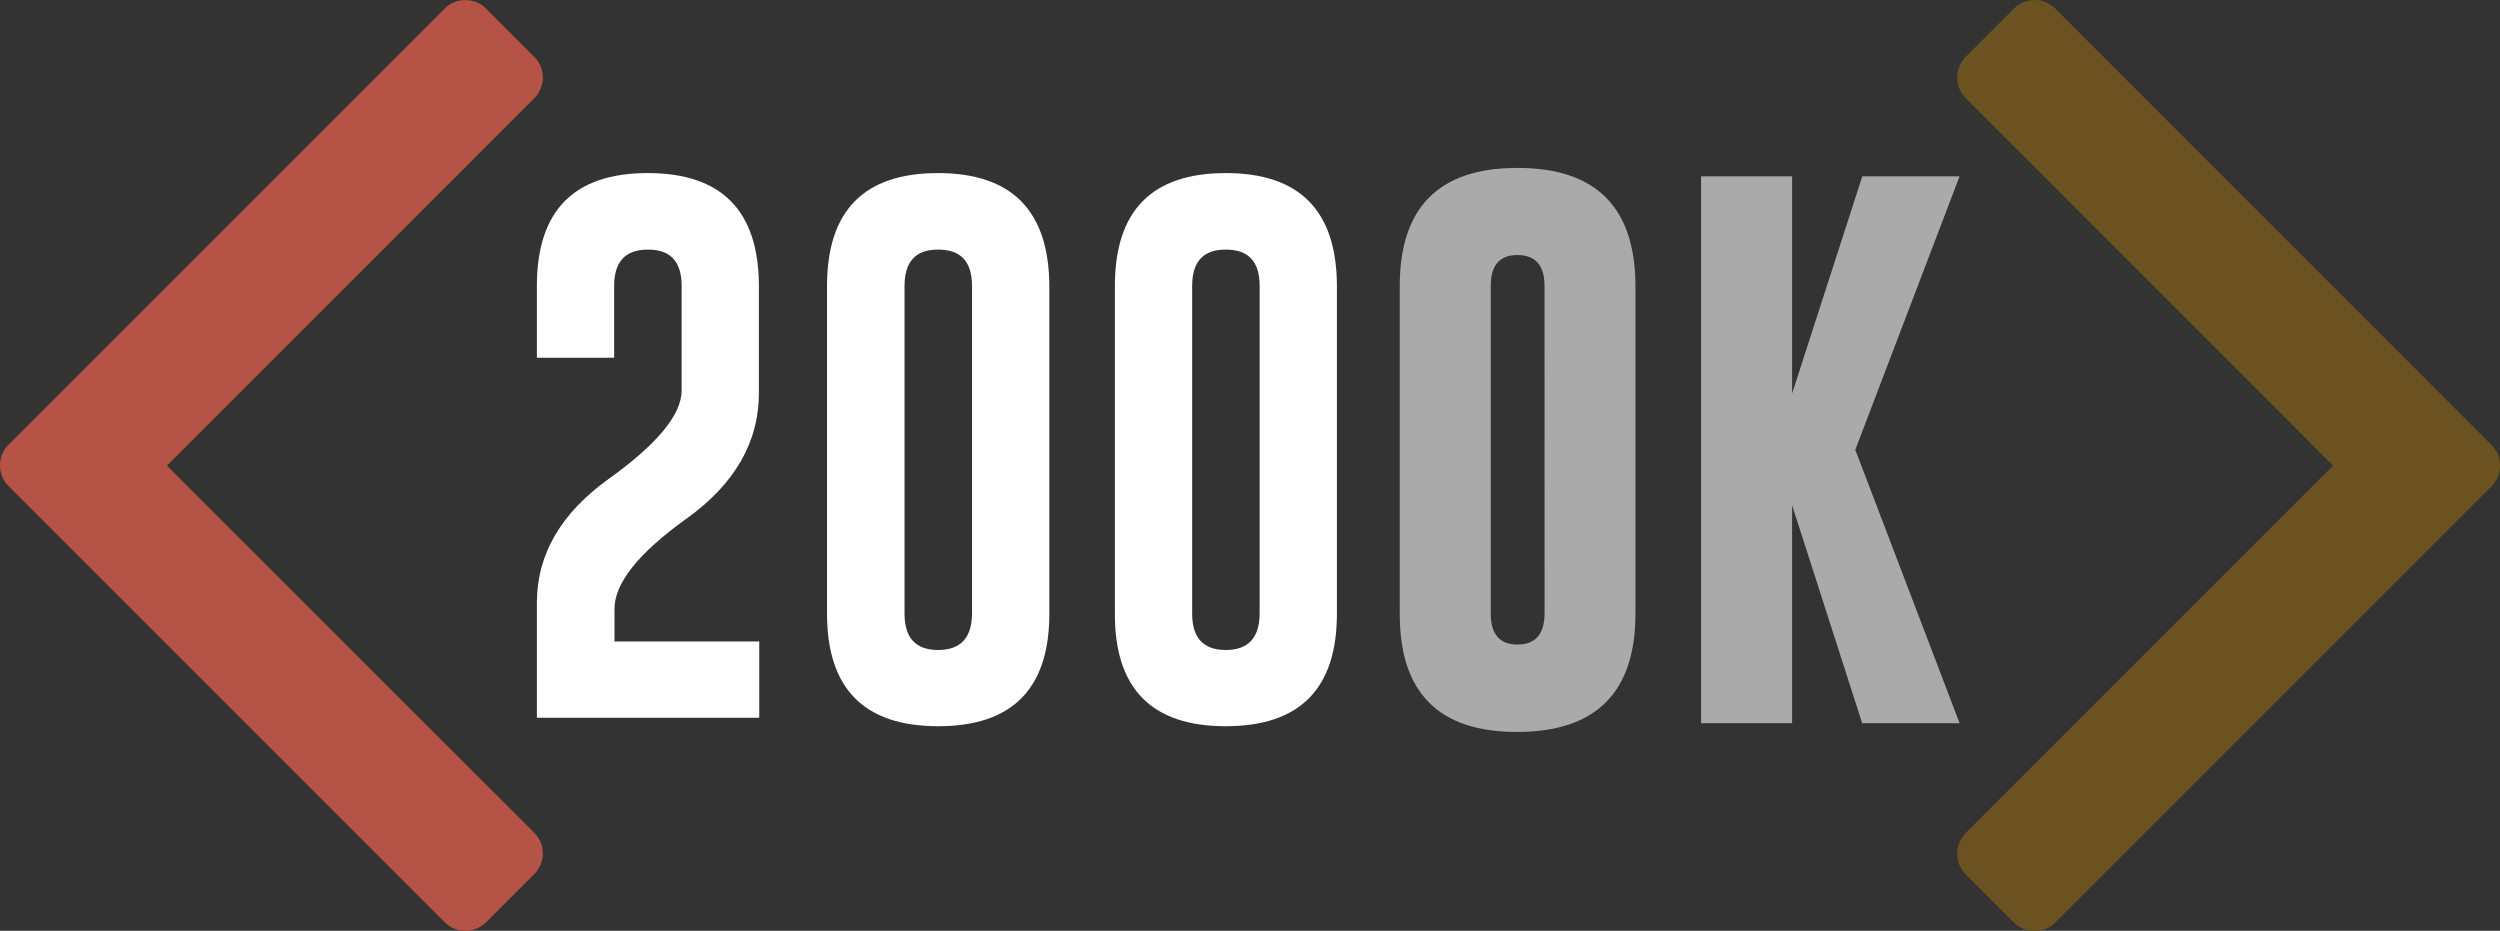 <svg id="Layer_1" data-name="Layer 1" xmlns="http://www.w3.org/2000/svg" viewBox="0 0 435.2 162.03"><rect x="0" y="0" width="435.2" height="162.03" fill="#333333" stroke="none"/><defs><style>.cls-1{fill:#B55346;}.cls-2{fill:#6D5221;}.cls-3{fill:#fff;}.cls-4{fill:#aaa;}</style></defs><title>200ok-white</title><path class="cls-1" d="M92.9,166.23l-8.12,8.12a5.11,5.11,0,0,1-7.47,0L1.65,98.69a5.11,5.11,0,0,1,0-7.47L77.31,15.57a5.11,5.11,0,0,1,7.47,0l8.12,8.12a5.11,5.11,0,0,1,0,7.47L29.09,95,92.9,158.77a5.11,5.11,0,0,1,0,7.47Z" transform="translate(-0.03 -13.94)"/><path class="cls-2" d="M357.95,15.57a5.11,5.11,0,0,0-7.47,0l-8.12,8.12a5.11,5.11,0,0,0,0,7.47L406.17,95l-63.81,63.81a5.11,5.11,0,0,0,0,7.47l8.12,8.12a5.11,5.11,0,0,0,7.47,0l75.66-75.66a5.11,5.11,0,0,0,0-7.47Z" transform="translate(-0.03 -13.94)"/><path class="cls-3" d="M93.49,118.86q0-12.6,12.55-21.59T118.69,82V63.71q0-6.32-5.8-6.32h-.1q-5.85,0-5.85,6.32V76.21H93.49V63.71q0-19.64,19.3-19.64t19.35,19.64V82.35q0,12.84-12.6,21.87T107,120v5.61h25.2v13.27H93.49Z" transform="translate(-0.03 -13.94)"/><path class="cls-3" d="M182.7,120.77q0,19.59-19.35,19.59T144,120.77V63.71q0-19.64,19.3-19.64T182.7,63.71ZM169.24,63.71q0-6.32-5.85-6.32h-.1q-5.8,0-5.8,6.32v57.06q0,6.32,5.85,6.32t5.9-6.32Z" transform="translate(-0.03 -13.94)"/><path class="cls-3" d="M232.76,120.77q0,19.59-19.35,19.59t-19.3-19.59V63.71q0-19.64,19.3-19.64t19.35,19.64ZM219.31,63.71q0-6.32-5.85-6.32h-.1q-5.8,0-5.8,6.32v57.06q0,6.32,5.85,6.32t5.9-6.32Z" transform="translate(-0.03 -13.94)"/><path class="cls-4" d="M284.73,120.77q0,20.54-20.54,20.59T243.7,120.77V63.71q0-20.54,20.49-20.54t20.54,20.54ZM268.9,63.71q0-5.33-4.66-5.37h-.09q-4.61,0-4.61,5.37v57.06q0,5.37,4.66,5.37t4.71-5.37Z" transform="translate(-0.03 -13.94)"/><path class="cls-4" d="M323,92.24l18.16,47.6H324.2L312,101.89v37.94H296.15V44.64H312v37.8l12.22-37.8h16.93Z" transform="translate(-0.03 -13.94)"/></svg>